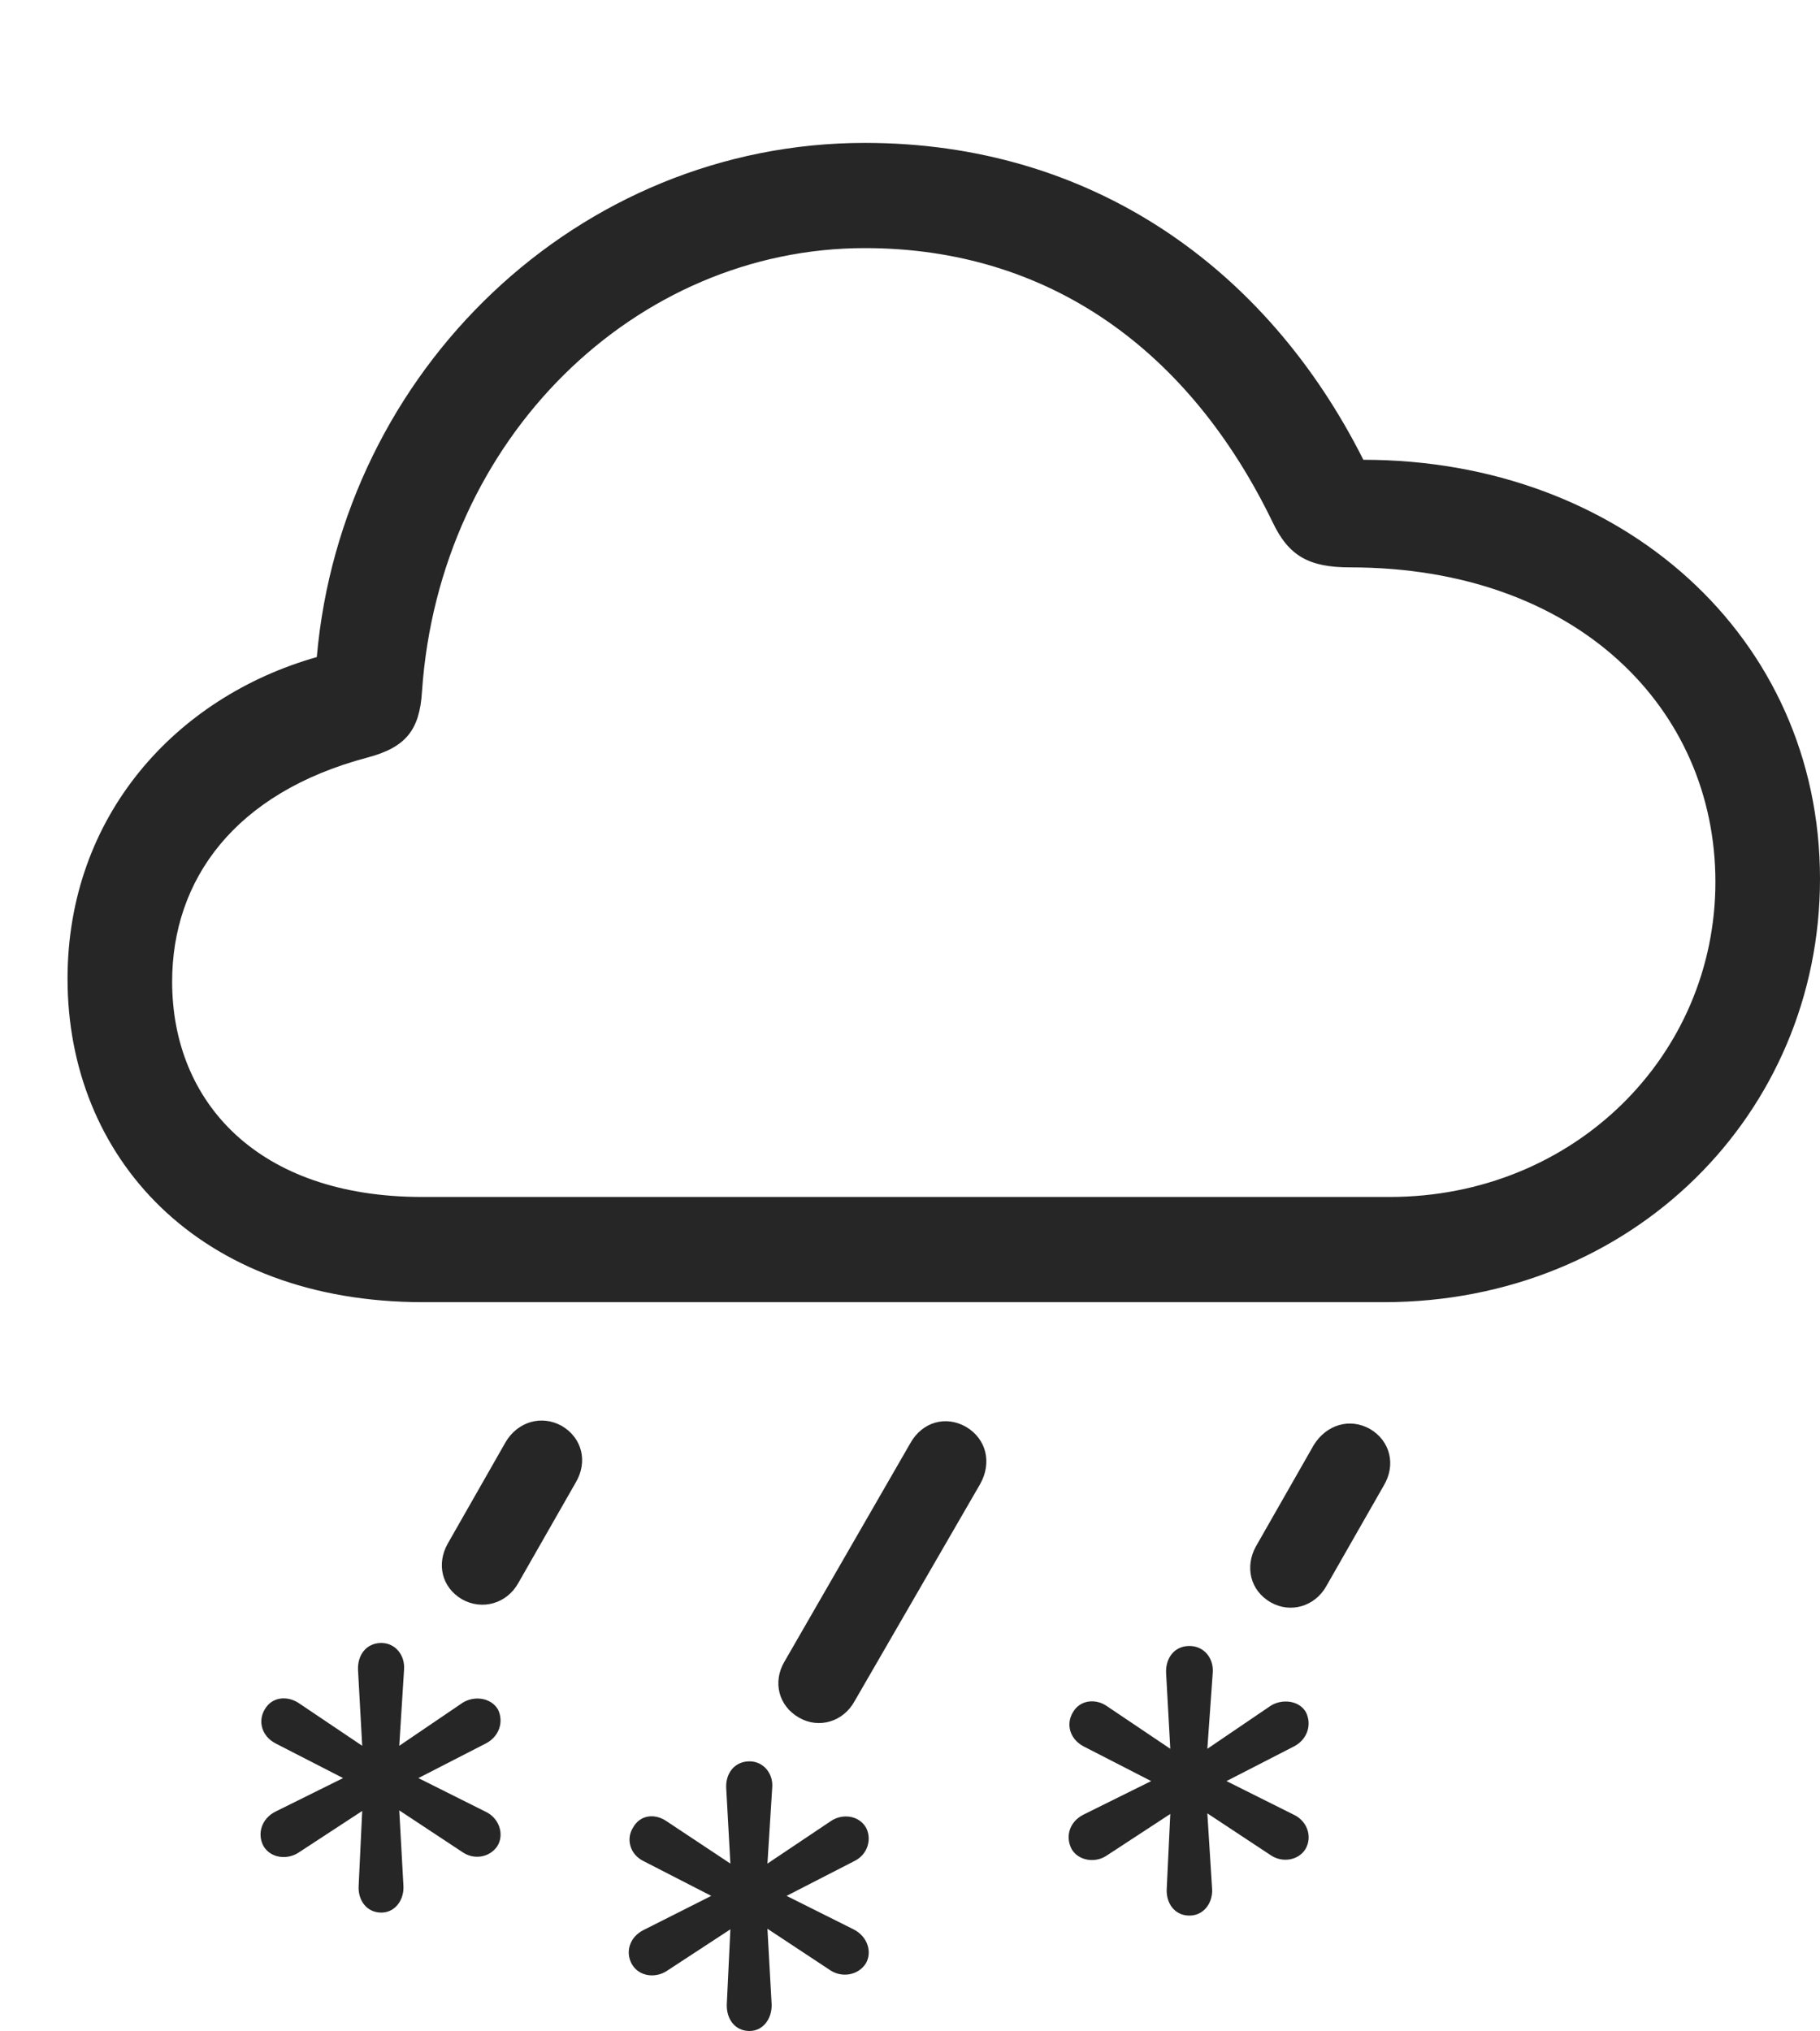 <?xml version="1.0" encoding="UTF-8"?>
<!--Generator: Apple Native CoreSVG 326-->
<!DOCTYPE svg
PUBLIC "-//W3C//DTD SVG 1.1//EN"
       "http://www.w3.org/Graphics/SVG/1.1/DTD/svg11.dtd">
<svg version="1.1" xmlns="http://www.w3.org/2000/svg" xmlns:xlink="http://www.w3.org/1999/xlink" viewBox="0 0 59.473 66.348">
 <g>
  <rect height="66.348" opacity="0" width="59.473" x="0" y="0"/>
  <path d="M38.867 62.578C39.336 62.578 39.629 62.168 39.609 61.719L39.453 59.238L41.523 60.605C41.895 60.859 42.422 60.781 42.656 60.41C42.891 60.02 42.734 59.492 42.266 59.277L40.078 58.184L42.285 57.051C42.734 56.816 42.871 56.328 42.676 55.938C42.461 55.547 41.895 55.488 41.523 55.723L39.453 57.129L39.629 54.648C39.668 54.16 39.336 53.77 38.867 53.77C38.379 53.77 38.086 54.16 38.105 54.648L38.242 57.129L36.152 55.723C35.801 55.488 35.293 55.527 35.059 55.938C34.824 56.328 34.961 56.816 35.41 57.051L37.617 58.184L35.41 59.277C34.941 59.512 34.805 60 35.02 60.41C35.254 60.801 35.801 60.859 36.152 60.625L38.242 59.258L38.125 61.719C38.105 62.168 38.379 62.578 38.867 62.578Z" fill="black" fill-opacity="0.85"/>
  <path d="M24.492 66.348C24.941 66.348 25.234 65.938 25.215 65.469L25.078 63.008L27.148 64.375C27.52 64.609 28.027 64.531 28.281 64.16C28.516 63.789 28.359 63.262 27.891 63.027L25.703 61.934L27.91 60.801C28.359 60.586 28.496 60.078 28.301 59.707C28.066 59.297 27.52 59.238 27.148 59.492L25.078 60.879L25.234 58.398C25.273 57.93 24.941 57.539 24.492 57.539C24.004 57.539 23.711 57.93 23.73 58.398L23.867 60.879L21.777 59.492C21.406 59.238 20.918 59.277 20.684 59.707C20.449 60.078 20.586 60.586 21.035 60.801L23.242 61.934L21.035 63.047C20.566 63.281 20.43 63.77 20.645 64.16C20.879 64.57 21.406 64.629 21.777 64.394L23.867 63.027L23.75 65.469C23.73 65.938 24.004 66.348 24.492 66.348Z" fill="black" fill-opacity="0.85"/>
  <path d="M12.461 62.48C12.91 62.48 13.203 62.07 13.184 61.621L13.047 59.141L15.117 60.508C15.488 60.762 15.996 60.684 16.25 60.312C16.484 59.941 16.328 59.395 15.859 59.18L13.672 58.086L15.879 56.953C16.328 56.719 16.465 56.23 16.27 55.84C16.035 55.449 15.488 55.391 15.117 55.625L13.047 57.031L13.203 54.551C13.242 54.062 12.91 53.672 12.461 53.672C11.973 53.672 11.68 54.062 11.699 54.551L11.836 57.031L9.746 55.625C9.375 55.391 8.887 55.43 8.652 55.84C8.418 56.23 8.555 56.719 9.004 56.953L11.211 58.086L9.004 59.18C8.535 59.414 8.398 59.922 8.613 60.312C8.848 60.703 9.375 60.762 9.746 60.527L11.836 59.16L11.719 61.621C11.699 62.07 11.973 62.48 12.461 62.48Z" fill="black" fill-opacity="0.85"/>
  <path d="M43.34 51.816L45.215 48.535C45.625 47.852 45.43 47.07 44.766 46.68C44.102 46.309 43.34 46.543 42.93 47.207L41.035 50.527C40.684 51.172 40.84 51.953 41.523 52.344C42.168 52.715 42.969 52.48 43.34 51.816Z" fill="black" fill-opacity="0.85"/>
  <path d="M27.93 55.566L32.031 48.477C32.422 47.773 32.227 47.012 31.582 46.621C30.918 46.23 30.137 46.445 29.746 47.148L25.625 54.297C25.254 54.941 25.43 55.723 26.113 56.113C26.758 56.484 27.559 56.25 27.93 55.566Z" fill="black" fill-opacity="0.85"/>
  <path d="M16.934 51.719L18.809 48.438C19.219 47.754 19.023 46.973 18.359 46.582C17.695 46.211 16.914 46.445 16.523 47.109L14.629 50.43C14.258 51.094 14.434 51.855 15.098 52.246C15.762 52.617 16.562 52.383 16.934 51.719Z" fill="black" fill-opacity="0.85"/>
  <path d="M13.828 42.539L45.215 42.539C53.359 42.539 59.473 36.367 59.473 28.711C59.473 20.801 52.988 15.02 44.551 15.02C41.387 8.73 35.645 4.668 28.262 4.668C18.887 4.668 11.172 12.109 10.352 21.465C5.742 22.773 2.207 26.66 2.207 31.973C2.207 37.793 6.465 42.539 13.828 42.539ZM13.789 39.102C8.418 39.102 5.625 35.996 5.625 32.07C5.625 28.75 7.656 25.898 12.012 24.746C13.262 24.414 13.711 23.848 13.789 22.598C14.355 14.297 20.781 8.105 28.262 8.105C34.277 8.105 38.867 11.445 41.582 17.051C42.109 18.164 42.773 18.535 44.121 18.535C51.543 18.535 56.055 23.164 56.055 28.809C56.055 34.492 51.426 39.102 45.41 39.102Z" fill="black" fill-opacity="0.85"/>
 </g>
</svg>
